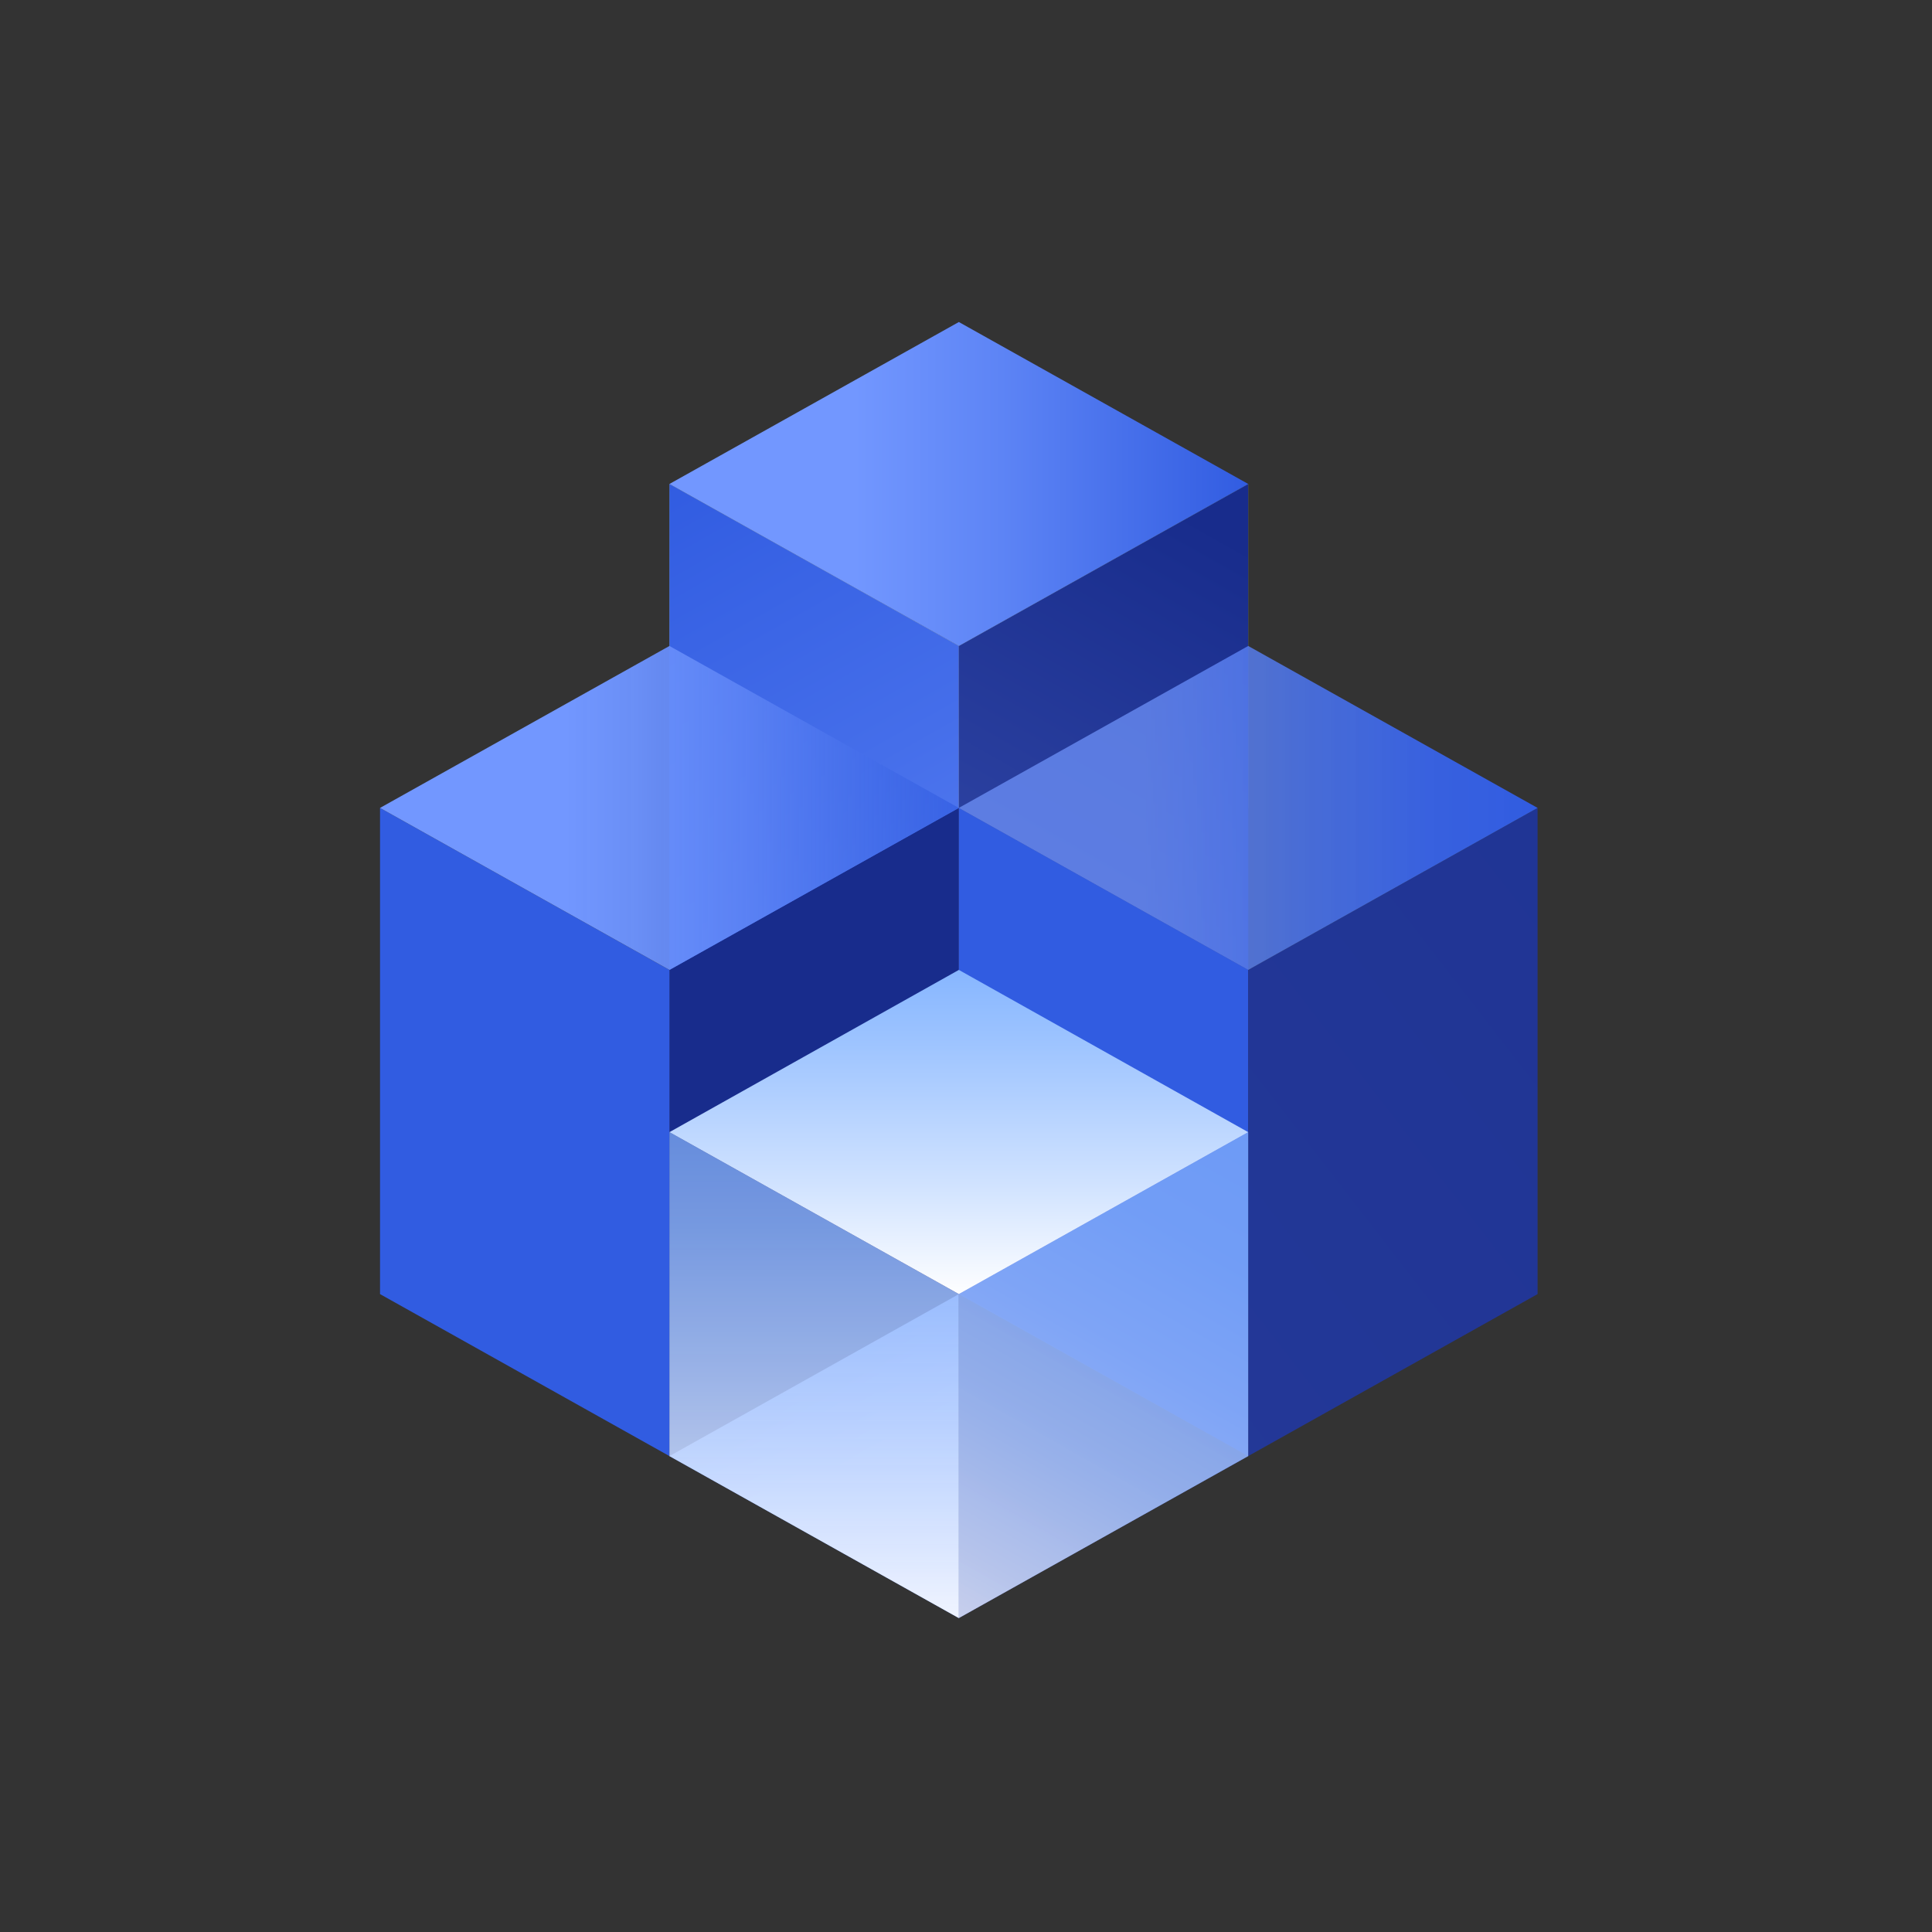 <?xml version="1.0" encoding="UTF-8"?>
<svg xmlns="http://www.w3.org/2000/svg" width="40" height="40" viewBox="0 0 40 40" fill="none">
  <rect x="0" y="0" width="40" height="40" fill="#333333" stroke="none"/>
  <path d="M13.86 10.02V16.728L19.852 20.081V13.374L13.86 10.02Z" fill="url(#paint0_linear_877_20242)"></path>
  <path d="M25.843 10.02L19.851 13.374V20.081L25.843 16.728V10.02Z" fill="url(#paint1_linear_877_20242)"></path>
  <path d="M13.86 10.02V30.147L19.852 33.501V13.374" fill="url(#paint2_linear_877_20242)"></path>
  <path d="M19.851 13.374V33.501L25.843 30.147V10.02" fill="url(#paint3_linear_877_20242)"></path>
  <path d="M25.843 10.02L19.852 6.667L13.86 10.02L19.852 13.374L25.843 10.02Z" fill="url(#paint4_linear_877_20242)"></path>
  <path d="M19.851 16.727V26.793L25.843 30.147V20.081L19.851 16.727Z" fill="url(#paint5_linear_877_20242)"></path>
  <path d="M31.834 16.727L25.842 20.081V30.147L31.834 26.793V16.727Z" fill="url(#paint6_linear_877_20242)"></path>
  <path d="M31.834 16.727L25.843 13.374L19.851 16.727L25.843 20.081L31.834 16.727Z" fill="url(#paint7_linear_877_20242)"></path>
  <path d="M7.868 16.727V26.793L13.86 30.147V20.081L7.868 16.727Z" fill="url(#paint8_linear_877_20242)"></path>
  <path d="M19.852 16.727L13.86 20.081V30.147L19.852 26.793V16.727Z" fill="url(#paint9_linear_877_20242)"></path>
  <path d="M19.851 16.727L13.86 13.374L7.868 16.727L13.86 20.081L19.851 16.727Z" fill="url(#paint10_linear_877_20242)"></path>
  <path d="M13.86 23.44V30.147L19.852 33.501V26.793L13.86 23.44Z" fill="url(#paint11_linear_877_20242)"></path>
  <path d="M25.843 23.44L19.851 26.793V33.501L25.843 30.147V23.44Z" fill="url(#paint12_linear_877_20242)"></path>
  <path d="M25.843 23.44L19.852 20.081L13.86 23.44L19.852 26.793L25.843 23.44Z" fill="url(#paint13_linear_877_20242)"></path>
  <defs>
    <linearGradient id="paint0_linear_877_20242" x1="13.876" y1="9.99" x2="19.64" y2="20.183" gradientUnits="userSpaceOnUse">
      <stop stop-color="#99A65B" stop-opacity="0.7"></stop>
      <stop offset="1" stop-color="white" stop-opacity="0.9"></stop>
    </linearGradient>
    <linearGradient id="paint1_linear_877_20242" x1="25.884" y1="9.893" x2="20.116" y2="20.097" gradientUnits="userSpaceOnUse">
      <stop stop-color="#99A65B" stop-opacity="0.9"></stop>
      <stop offset="0.2" stop-color="#9DAA62" stop-opacity="0.89"></stop>
      <stop offset="0.4" stop-color="#ABB577" stop-opacity="0.87"></stop>
      <stop offset="0.61" stop-color="#C0C89A" stop-opacity="0.82"></stop>
      <stop offset="0.82" stop-color="#DFE3CB" stop-opacity="0.76"></stop>
      <stop offset="1" stop-color="white" stop-opacity="0.7"></stop>
    </linearGradient>
    <linearGradient id="paint2_linear_877_20242" x1="10.891" y1="11.639" x2="22.115" y2="31.484" gradientUnits="userSpaceOnUse">
      <stop stop-color="#315CE1"></stop>
      <stop offset="0.31" stop-color="#456EEA"></stop>
      <stop offset="0.86" stop-color="#7297FF"></stop>
    </linearGradient>
    <linearGradient id="paint3_linear_877_20242" x1="16.845" y1="31.944" x2="27.863" y2="12.469" gradientUnits="userSpaceOnUse">
      <stop stop-color="#4A62C0"></stop>
      <stop offset="0.43" stop-color="#374DAC"></stop>
      <stop offset="1" stop-color="#182C8C"></stop>
    </linearGradient>
    <linearGradient id="paint4_linear_877_20242" x1="25.869" y1="10.02" x2="14.189" y2="10.02" gradientUnits="userSpaceOnUse">
      <stop stop-color="#315CE1"></stop>
      <stop offset="0.44" stop-color="#5D84F5"></stop>
      <stop offset="0.7" stop-color="#7297FF"></stop>
    </linearGradient>
    <linearGradient id="paint5_linear_877_20242" x1="191.147" y1="344.565" x2="399.637" y2="505.824" gradientUnits="userSpaceOnUse">
      <stop stop-color="#315CE1"></stop>
      <stop offset="0.31" stop-color="#456EEA"></stop>
      <stop offset="0.86" stop-color="#7297FF"></stop>
    </linearGradient>
    <linearGradient id="paint6_linear_877_20242" x1="265.8" y1="678.441" x2="470.328" y2="520.31" gradientUnits="userSpaceOnUse">
      <stop stop-color="#4A62C0"></stop>
      <stop offset="0.43" stop-color="#374DAC"></stop>
      <stop offset="1" stop-color="#182C8C"></stop>
    </linearGradient>
    <linearGradient id="paint7_linear_877_20242" x1="31.86" y1="16.727" x2="20.18" y2="16.727" gradientUnits="userSpaceOnUse">
      <stop stop-color="#315CE1"></stop>
      <stop offset="0.19" stop-color="#3862E4" stop-opacity="0.97"></stop>
      <stop offset="0.42" stop-color="#4C75EE" stop-opacity="0.87"></stop>
      <stop offset="0.68" stop-color="#6E93FD" stop-opacity="0.72"></stop>
      <stop offset="0.7" stop-color="#7297FF" stop-opacity="0.7"></stop>
    </linearGradient>
    <linearGradient id="paint8_linear_877_20242" x1="41.361" y1="344.565" x2="249.851" y2="505.824" gradientUnits="userSpaceOnUse">
      <stop stop-color="#315CE1"></stop>
      <stop offset="0.31" stop-color="#456EEA"></stop>
      <stop offset="0.86" stop-color="#7297FF"></stop>
    </linearGradient>
    <linearGradient id="paint9_linear_877_20242" x1="116.015" y1="678.441" x2="320.543" y2="520.31" gradientUnits="userSpaceOnUse">
      <stop stop-color="#4A62C0"></stop>
      <stop offset="0.43" stop-color="#374DAC"></stop>
      <stop offset="1" stop-color="#182C8C"></stop>
    </linearGradient>
    <linearGradient id="paint10_linear_877_20242" x1="19.877" y1="16.727" x2="8.197" y2="16.727" gradientUnits="userSpaceOnUse">
      <stop stop-color="#315CE1" stop-opacity="0.7"></stop>
      <stop offset="0.14" stop-color="#416BE9" stop-opacity="0.78"></stop>
      <stop offset="0.38" stop-color="#5C83F5" stop-opacity="0.9"></stop>
      <stop offset="0.58" stop-color="#6C92FC" stop-opacity="0.97"></stop>
      <stop offset="0.7" stop-color="#7297FF"></stop>
    </linearGradient>
    <linearGradient id="paint11_linear_877_20242" x1="16.856" y1="23.435" x2="16.856" y2="33.608" gradientUnits="userSpaceOnUse">
      <stop stop-color="#87B6FF" stop-opacity="0.7"></stop>
      <stop offset="0.19" stop-color="#99C1FF" stop-opacity="0.73"></stop>
      <stop offset="0.59" stop-color="#C9DEFF" stop-opacity="0.81"></stop>
      <stop offset="1" stop-color="white" stop-opacity="0.9"></stop>
    </linearGradient>
    <linearGradient id="paint12_linear_877_20242" x1="25.77" y1="23.511" x2="19.996" y2="33.715" gradientUnits="userSpaceOnUse">
      <stop stop-color="#87B6FF" stop-opacity="0.7"></stop>
      <stop offset="0.21" stop-color="#8DBAFF" stop-opacity="0.7"></stop>
      <stop offset="0.43" stop-color="#9FC4FF" stop-opacity="0.7"></stop>
      <stop offset="0.66" stop-color="#BCD6FF" stop-opacity="0.7"></stop>
      <stop offset="0.88" stop-color="#E5EFFF" stop-opacity="0.7"></stop>
      <stop offset="1" stop-color="white" stop-opacity="0.7"></stop>
    </linearGradient>
    <linearGradient id="paint13_linear_877_20242" x1="19.852" y1="20.081" x2="19.852" y2="26.86" gradientUnits="userSpaceOnUse">
      <stop stop-color="#87B6FF"></stop>
      <stop offset="0.21" stop-color="#9CC3FF"></stop>
      <stop offset="0.66" stop-color="#D1E3FF"></stop>
      <stop offset="1" stop-color="white"></stop>
    </linearGradient>
  </defs>
</svg>
